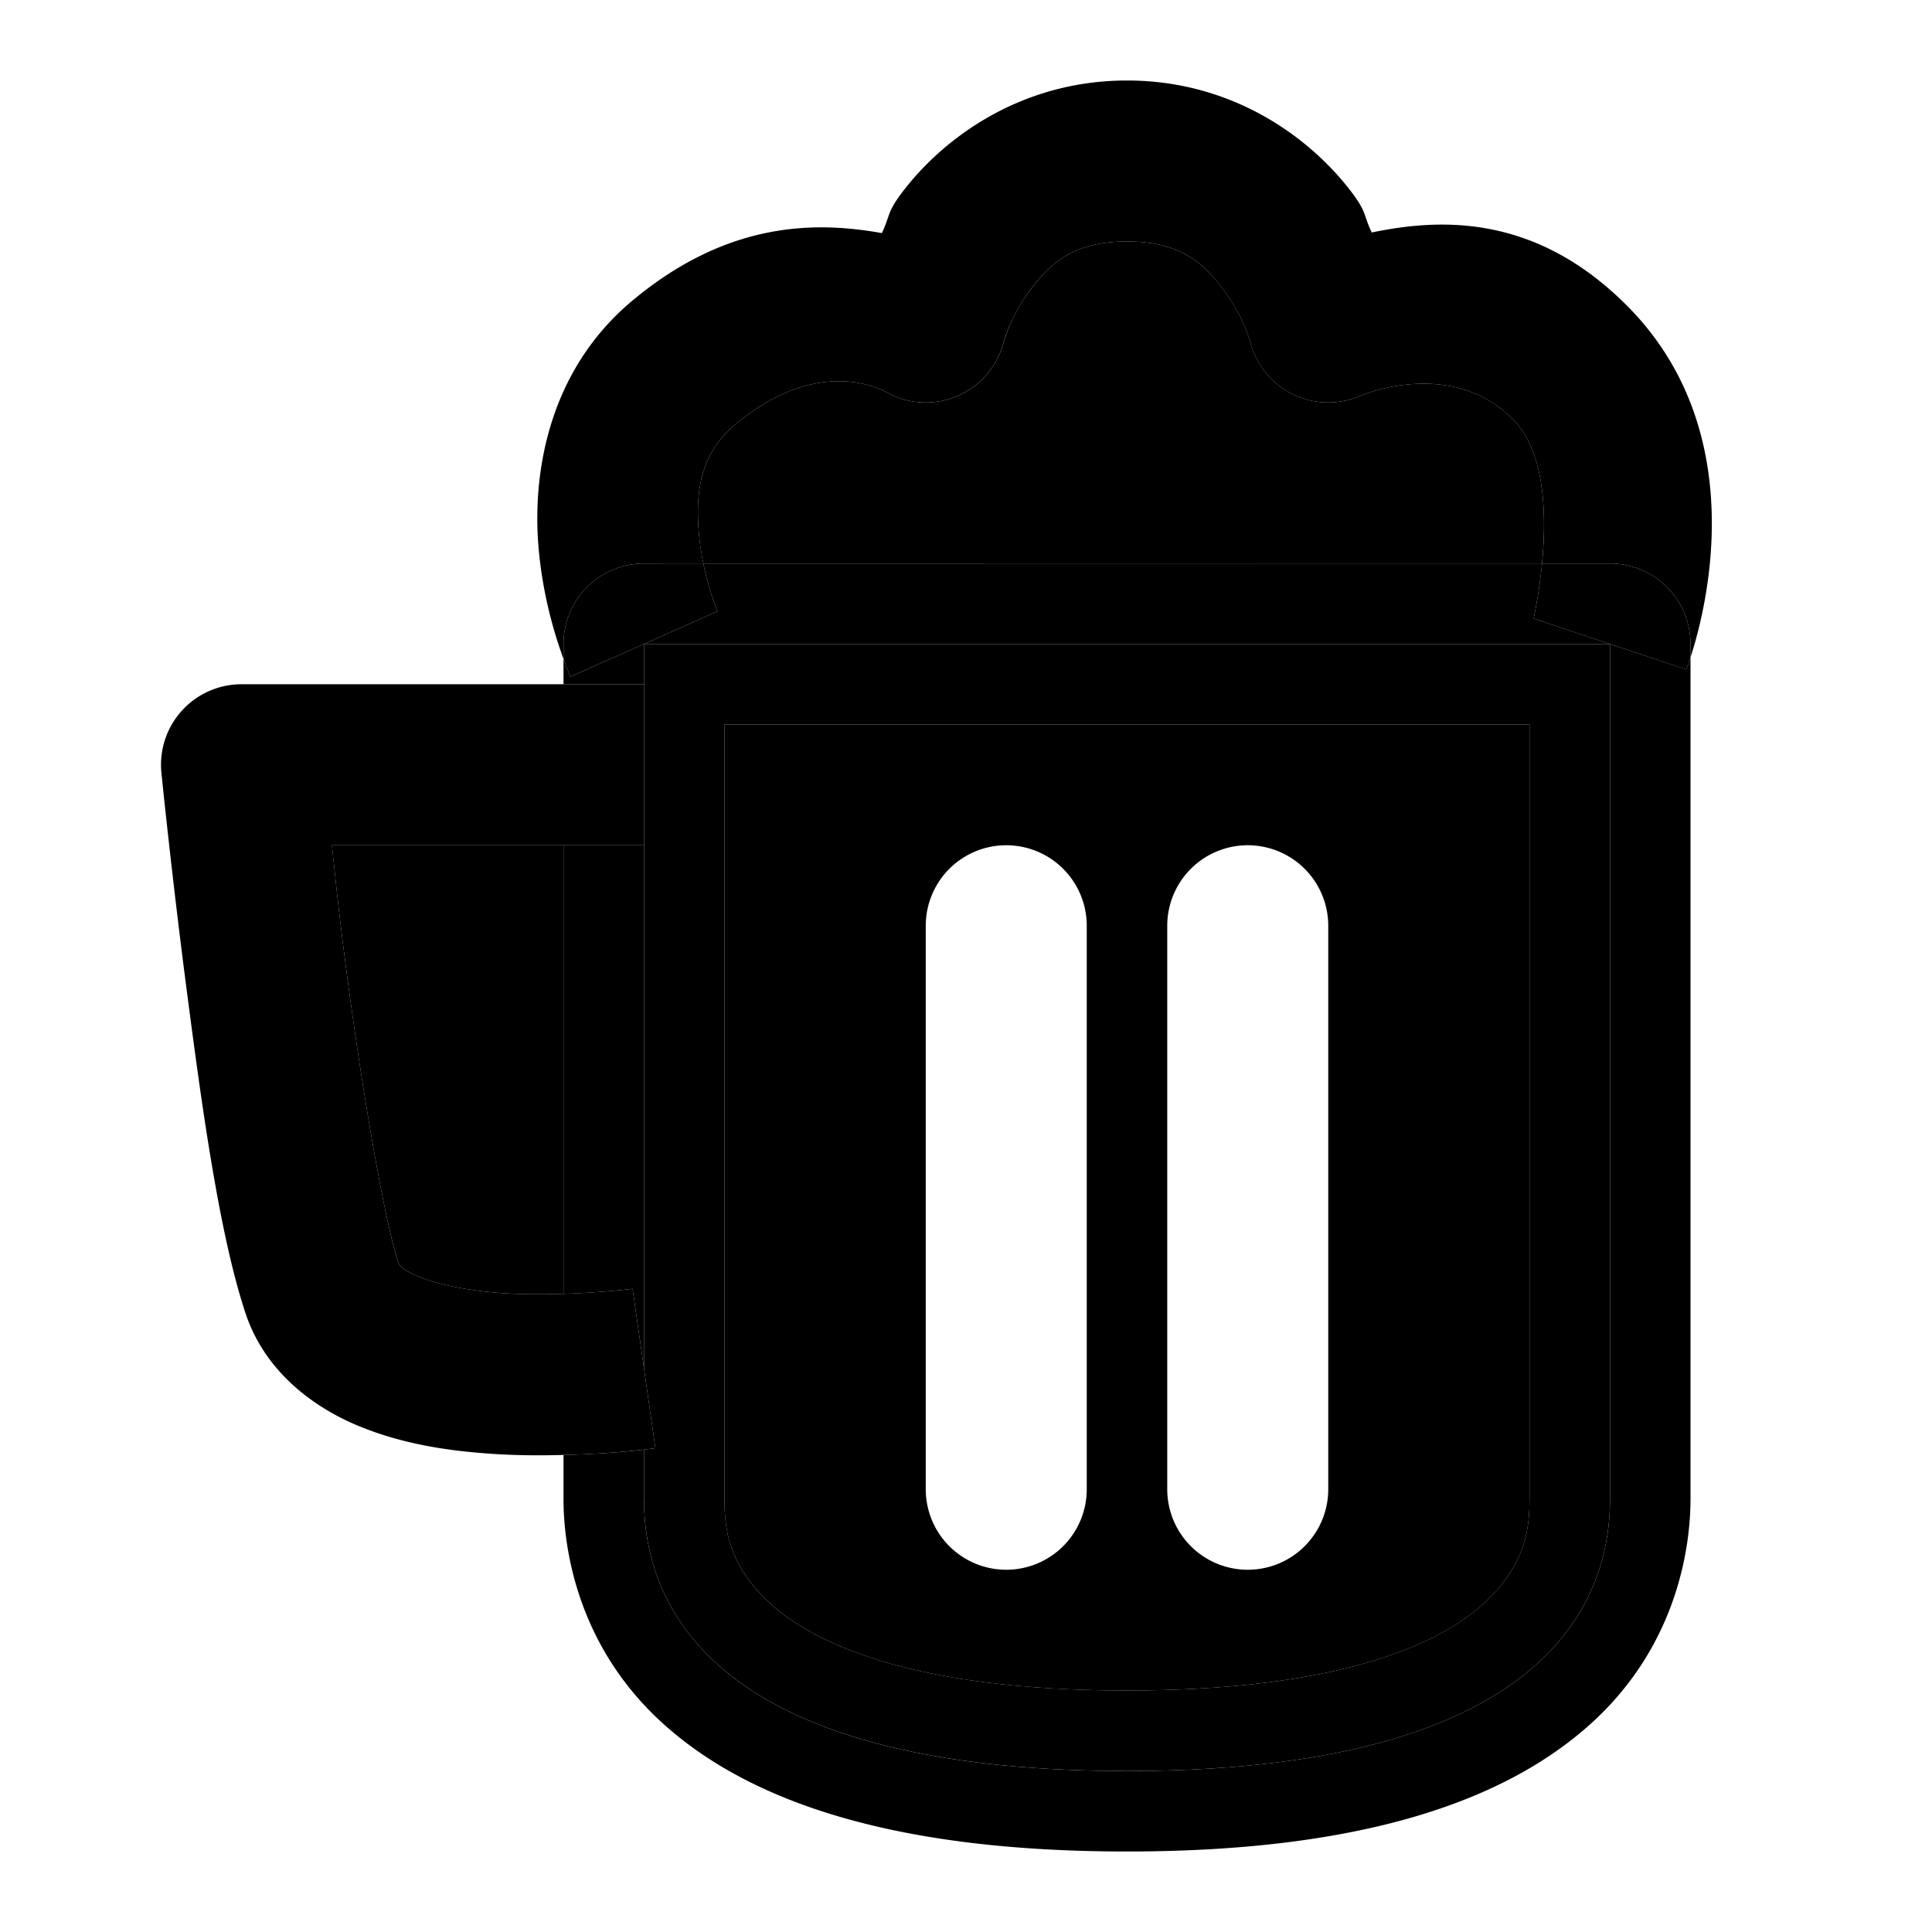 <svg xmlns="http://www.w3.org/2000/svg" width="48" height="48" viewBox="0 0 48 48"><path d="M18 18v19.242c0 .67.062 1.628 1.16 2.617S22.717 42 28 42s7.742-1.151 8.84-2.14S38 37.911 38 37.241V18H28Zm7 3a2 2 0 0 1 2 2v14a2 2 0 0 1-2 2 2 2 0 0 1-2-2V23a2 2 0 0 1 2-2zm6 0a2 2 0 0 1 2 2v14a2 2 0 0 1-2 2 2 2 0 0 1-2-2V23a2 2 0 0 1 2-2zm-15 0h-2v11.145a21 21 0 0 0 1.717-.125L16 34Zm0-5-1.83.813s-.076-.186-.17-.444V17h2zm24 0-1.898-.633s.133-.587.209-1.367H17.475c.142.699.351 1.188.351 1.188L16 16h12z"/><path d="M40 16H16v18l.283 1.98-.283.036v1.226C16 39.173 16.857 44 28 44s12-4.827 12-6.758Zm-22 2h20v19.242c0 .67-.062 1.628-1.16 2.617S33.283 42 28 42s-7.742-1.151-8.84-2.14S18 37.911 18 37.241Z"/><path d="M42 16.332c-.06.183-.104.3-.104.3L40 16v21.242C40 39.173 39.143 44 28 44s-12-4.827-12-6.758v-1.226c-.363.043-1.086.11-2 .132v1.094c0 1.262.366 3.681 2.482 5.588S22.14 46 28 46s9.401-1.263 11.518-3.17C41.634 40.923 42 38.504 42 37.242ZM16 16l1.826-.812s-.209-.489-.351-1.188H16a2 2 0 0 0-2 2v.37c.094.257.17.442.17.442z"/><path d="M42 16.332V16a2 2 0 0 0-2-2h-1.69c-.075.78-.208 1.367-.208 1.367l3.794 1.266s.044-.118.104-.301z"/><path d="M28 2c-2.667 0-4.596 1.46-5.602 2.8-.366.49-.283.561-.488.991-1.613-.287-3.804-.318-6.191 1.672-2.121 1.768-2.495 4.342-2.338 6.148.106 1.224.42 2.218.619 2.758V16a2 2 0 0 1 2-2h1.475a7 7 0 0 1-.11-.736c-.093-1.07.036-1.995.914-2.727 2.194-1.828 3.826-.748 3.826-.748a2 2 0 0 0 2.834-1.305s.167-.626.66-1.285C26.094 6.541 26.667 6 28 6s1.905.54 2.398 1.2c.494.658.66 1.284.66 1.284a2 2 0 0 0 2.727 1.354s2.244-.98 3.8.576c.82.819.839 2.423.726 3.586H40a2 2 0 0 1 2 2v.332c.379-1.16 1.55-5.61-1.586-8.746-2.298-2.298-4.67-2.155-6.334-1.81-.203-.425-.12-.494-.48-.975C32.594 3.459 30.667 2 28 2ZM14 21H8.246c.108.989.144 1.452.361 3.117.37 2.84.937 6.192 1.29 7.25.017.054.059.166.535.362s1.268.346 2.076.4c.525.035 1.025.03 1.492.016z"/><path d="M14 36.148v-4.003c-.467.015-.967.019-1.492-.016-.808-.054-1.6-.205-2.076-.4s-.518-.308-.536-.362c-.352-1.058-.918-4.41-1.289-7.25-.217-1.665-.253-2.128-.36-3.117H14v-4H6a2 2 0 0 0-1.99 2.2s.253 2.523.633 5.433c.379 2.91.812 6.058 1.459 8 .481 1.446 1.69 2.334 2.808 2.795s2.263.622 3.33.693c.628.042 1.214.041 1.76.027zM16 34l-.283-1.98s-.748.093-1.717.125v4.003a23 23 0 0 0 2-.132zm0 0v2.016l.283-.036zm0-17h-2v4h2zm1.475-3H38.31c.114-1.163.095-2.767-.724-3.586-1.557-1.557-3.8-.576-3.8-.576a2 2 0 0 1-2.727-1.354s-.167-.626-.66-1.285C29.904 6.541 29.333 6 28 6s-1.907.54-2.4 1.2a4.2 4.2 0 0 0-.66 1.284 2 2 0 0 1-2.835 1.305s-1.632-1.08-3.826.748c-.878.732-1.007 1.658-.914 2.727.023.261.063.51.11.736z"/></svg>